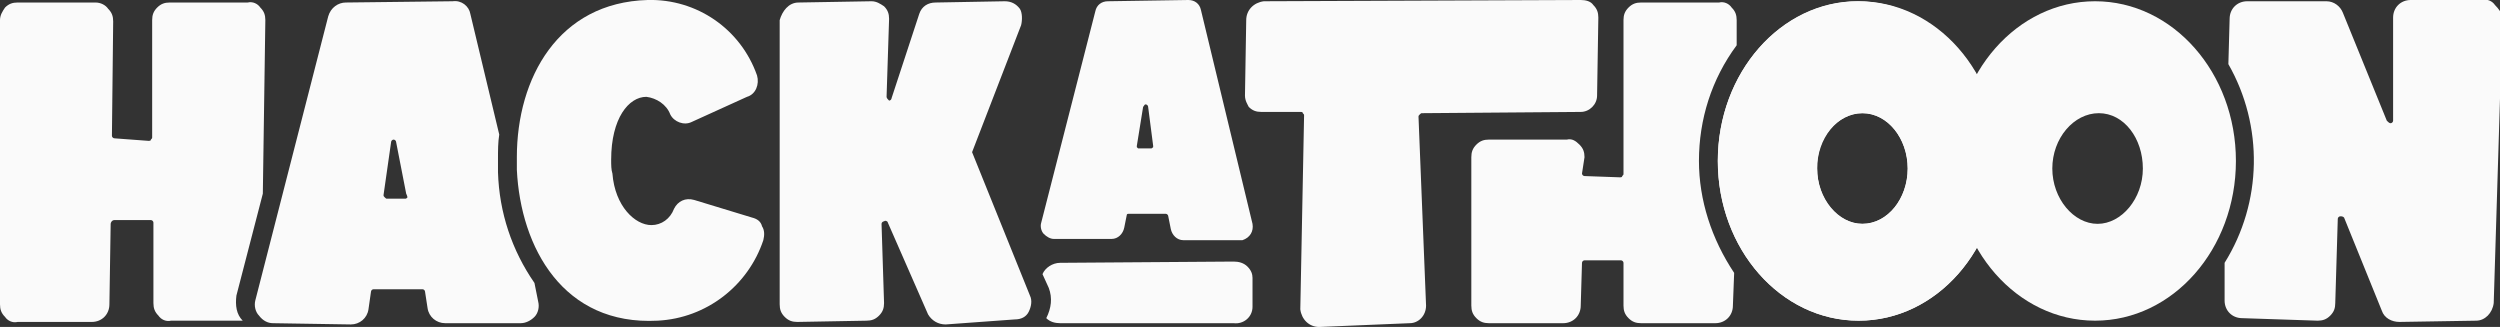<?xml version="1.0" encoding="utf-8"?>
<!-- Generator: Adobe Illustrator 25.0.0, SVG Export Plug-In . SVG Version: 6.00 Build 0)  -->
<svg version="1.1" id="Layer_1" xmlns="http://www.w3.org/2000/svg" xmlns:xlink="http://www.w3.org/1999/xlink" x="0px" y="0px"
	 viewBox="0 0 198.8 26" style="enable-background:new 0 0 198.8 26;" xml:space="preserve">
<rect x="0" y="0" width="198.8" height="26" fill="#333333" stroke="none"/>
<style type="text/css">
	.st0{fill:#FAFAFA;}
</style>
<g id="Layer_2_1_">
	<g id="Layer_5">
		<path class="st0" d="M18.8,23.5l2.1-8.1l0.2-13.8c0-0.4-0.1-0.7-0.4-1c-0.2-0.3-0.6-0.5-1-0.4h-6.2c-0.4,0-0.7,0.1-1,0.4
			c-0.3,0.3-0.4,0.6-0.4,1v9.3c0,0.1,0,0.1-0.1,0.2c0,0.1-0.1,0.1-0.2,0.1L9.1,11c-0.1,0-0.2-0.1-0.2-0.2c0,0,0,0,0,0L9,1.7
			c0-0.4-0.1-0.7-0.4-1C8.4,0.4,8,0.2,7.6,0.2l-6.2,0c-0.4,0-0.7,0.1-1,0.4C0.2,0.9,0,1.2,0,1.6l0,22.6c0,0.4,0.1,0.7,0.4,1
			c0.2,0.3,0.6,0.5,1,0.4h5.9c0.8,0,1.4-0.6,1.4-1.4l0.1-6.4c0-0.1,0.1-0.3,0.3-0.3h2.9c0.1,0,0.2,0.1,0.2,0.2c0,0,0,0,0,0v6.4
			c0,0.4,0.1,0.7,0.4,1c0.2,0.3,0.6,0.5,1,0.4h5.7C18.8,25,18.7,24.3,18.8,23.5z"/>
		<path class="st0" d="M42.5,22.5c-1.8-2.6-2.8-5.6-2.9-8.8c0-0.4,0-0.8,0-1.1c0-0.6,0-1.3,0.1-1.9l-2.3-9.6C37.3,0.5,36.7,0,36,0.1
			l-8.5,0.1c-0.6,0-1.2,0.4-1.4,1.1l-5.8,22.6c-0.1,0.4,0,0.9,0.3,1.2c0.3,0.4,0.7,0.6,1.1,0.6l6.2,0.1c0.7,0,1.3-0.5,1.4-1.2
			l0.2-1.4c0-0.1,0.1-0.2,0.2-0.2h3.9c0.1,0,0.2,0.1,0.2,0.2l0.2,1.3c0.1,0.7,0.7,1.2,1.4,1.2h6c0.4,0,0.8-0.2,1.1-0.5
			c0.3-0.3,0.4-0.8,0.3-1.2L42.5,22.5z M32.4,15.7c-0.1,0.1-0.1,0.1-0.2,0.1h-1.4c-0.1,0-0.1,0-0.2-0.1c-0.1-0.1-0.1-0.1-0.1-0.2
			l0.6-4.2c0-0.1,0.1-0.2,0.2-0.2c0.1,0,0.2,0.1,0.2,0.2l0.8,4.1C32.4,15.6,32.4,15.7,32.4,15.7z"/>
		<path class="st0" d="M55,9.7c-0.6,0.3-1.4,0-1.7-0.6c-0.3-0.8-1.1-1.3-1.9-1.4c-1.4,0-2.8,1.7-2.8,5c0,0.4,0,0.8,0.1,1.1
			c0.2,2.6,1.8,4.1,3.1,4.1c0.8,0,1.5-0.5,1.8-1.3c0.3-0.6,0.9-0.9,1.6-0.7l4.6,1.4c0.4,0.1,0.7,0.3,0.8,0.7
			c0.2,0.3,0.2,0.7,0.1,1.1c-1.2,3.6-4.5,6.2-8.4,6.4c-7.5,0.4-10.9-5.8-11.2-12c0-0.3,0-0.6,0-1c0-6.3,3.3-12.3,10.4-12.5
			c3.9-0.1,7.4,2.3,8.7,6c0.2,0.7-0.1,1.5-0.8,1.7L55,9.7z"/>
		<path class="st0" d="M63.5,0.2l5.8-0.1c0.4,0,0.7,0.2,1,0.4c0.3,0.3,0.4,0.6,0.4,1l-0.2,6.2c0,0.1,0.1,0.2,0.2,0.3
			c0.1,0,0.2-0.1,0.2-0.2l2.2-6.7c0.2-0.6,0.7-0.9,1.3-0.9l5.5-0.1c0.5,0,0.9,0.2,1.2,0.6C81.3,1,81.3,1.6,81.2,2l-3.9,10.1
			l4.6,11.4c0.2,0.4,0.1,0.9-0.1,1.3c-0.2,0.4-0.6,0.6-1.1,0.6l-5.5,0.4c-0.6,0-1.1-0.3-1.4-0.8l-3.2-7.3c0-0.1-0.2-0.2-0.3-0.1
			c0,0,0,0,0,0c-0.1,0-0.2,0.1-0.2,0.2l0.2,6.3c0,0.4-0.1,0.7-0.4,1c-0.3,0.3-0.6,0.4-1,0.4l-5.5,0.1c-0.4,0-0.7-0.1-1-0.4
			c-0.3-0.3-0.4-0.6-0.4-1V1.6C62.2,0.9,62.7,0.2,63.5,0.2z"/>
		<path class="st0" d="M99.2,21.2c-0.3-0.3-0.7-0.4-1.1-0.4l-13.8,0.1c-0.6,0-1.2,0.4-1.4,0.9l0.5,1.1c0.3,0.8,0.2,1.6-0.2,2.4l0,0
			c0.3,0.3,0.7,0.4,1.1,0.4h13.8c0.8,0.1,1.5-0.5,1.5-1.3v-2.3C99.6,21.8,99.5,21.5,99.2,21.2z"/>
		<path class="st0" d="M87.1,0.9c0.1-0.5,0.5-0.8,1-0.8l6.4-0.1c0.5,0,0.9,0.3,1,0.8l4.1,17c0.1,0.6-0.2,1.1-0.8,1.3
			c-0.1,0-0.1,0-0.2,0h-4.5c-0.5,0-0.9-0.4-1-0.9l-0.2-1c0-0.1-0.1-0.2-0.2-0.2c0,0,0,0,0,0h-2.9c-0.1,0-0.2,0-0.2,0.1l-0.2,1
			c-0.1,0.5-0.5,0.9-1,0.9l-4.6,0c-0.3,0-0.6-0.2-0.8-0.4c-0.2-0.2-0.3-0.6-0.2-0.9L87.1,0.9z M91.3,8.5c0-0.1-0.1-0.2-0.2-0.2
			c-0.1,0-0.1,0.1-0.2,0.2l-0.5,3.1c0,0,0,0.1,0,0.1c0,0,0.1,0.1,0.1,0.1h1c0.1,0,0.1,0,0.2-0.1c0,0,0-0.1,0-0.1L91.3,8.5z"/>
		<path class="st0" d="M100.5,0.1L125.7,0c0.4,0,0.8,0.1,1,0.4c0.3,0.3,0.4,0.6,0.4,1L127,7.6c0,0.7-0.6,1.3-1.3,1.3L113.1,9
			c-0.1,0-0.1,0-0.2,0.1s-0.1,0.1-0.1,0.2l0.6,15c0,0.8-0.6,1.4-1.3,1.4l-7.2,0.3c-0.8,0-1.4-0.6-1.5-1.4c0,0,0,0,0,0l0.3-15.4
			c0-0.1,0-0.1-0.1-0.2c0-0.1-0.1-0.1-0.2-0.1l-3.1,0c-0.4,0-0.7-0.1-1-0.4C99.2,8.3,99,8,99,7.6l0.1-6C99.1,0.8,99.7,0.2,100.5,0.1
			z"/>
		<path class="st0" d="M135.1,12.8c0-3.3,1-6.5,3-9.2V1.6c0-0.4-0.1-0.7-0.4-1c-0.2-0.3-0.6-0.5-1-0.4h-6.2c-0.4,0-0.7,0.1-1,0.4
			c-0.3,0.3-0.4,0.6-0.4,1v12.2c0,0.1,0,0.1-0.1,0.2c0,0.1-0.1,0.1-0.2,0.1l-2.8-0.1c-0.1,0-0.2-0.1-0.2-0.2c0,0,0,0,0,0l0.2-1.3
			c0-0.4-0.1-0.7-0.4-1c-0.3-0.3-0.6-0.5-1-0.4h-6.2c-0.4,0-0.7,0.1-1,0.4c-0.3,0.3-0.4,0.6-0.4,1v11.8c0,0.4,0.1,0.7,0.4,1
			c0.3,0.3,0.6,0.4,1,0.4h5.9c0.8,0,1.4-0.6,1.4-1.4l0.1-3.4c0-0.1,0.1-0.2,0.2-0.2h2.9c0.1,0,0.2,0.1,0.2,0.2c0,0,0,0,0,0v3.4
			c0,0.4,0.1,0.7,0.4,1c0.3,0.3,0.6,0.4,1,0.4h5.9c0.8,0,1.4-0.6,1.4-1.4l0.1-2.6C136.1,19,135.1,15.9,135.1,12.8z"/>
		<path class="st0" d="M177.8,12.8c0,7-5,12.7-11.2,12.7s-11.2-5.7-11.2-12.7s5-12.7,11.2-12.7S177.8,5.8,177.8,12.8z M163.2,13.4
			c0,2.4,1.7,4.4,3.6,4.4s3.6-2,3.6-4.4S168.9,9,166.9,9S163.2,11,163.2,13.4z"/>
		<path class="st0" d="M159,12.8c0,7-5,12.7-11.2,12.7c-6.2,0-11.2-5.7-11.2-12.7s5-12.7,11.2-12.7C154,0.1,159,5.8,159,12.8z
			 M144.5,13.4c0,2.4,1.7,4.4,3.6,4.4c2,0,3.6-2,3.6-4.4S150.1,9,148.1,9C146.1,9,144.5,11,144.5,13.4z"/>
		<path class="st0" d="M198.4,0.4c-0.2-0.3-0.6-0.5-1-0.4h-5.7c-0.8,0-1.4,0.6-1.4,1.4v8.2c0,0.1-0.1,0.2-0.2,0.2
			c-0.1,0-0.2-0.1-0.3-0.2L186.3,1c-0.2-0.5-0.7-0.9-1.3-0.9h-6.3c-0.8,0-1.4,0.6-1.4,1.4c0,0,0,0,0,0l-0.1,3.6
			c2.8,4.9,2.7,11-0.3,15.8v3c0,0.8,0.6,1.4,1.4,1.4l6,0.2c0.4,0,0.7-0.1,1-0.4c0.3-0.3,0.4-0.6,0.4-1l0.2-6.7
			c0-0.1,0.1-0.2,0.2-0.2c0.1,0,0.2,0,0.3,0.1c0,0,0,0,0,0l3,7.4c0.2,0.6,0.8,0.9,1.4,0.9l6.1-0.1c0.7,0,1.3-0.6,1.4-1.4l0.7-22.8
			C198.9,1,198.7,0.7,198.4,0.4z"/>
		<path class="st0" d="M159,12.8c0,7-5,12.7-11.2,12.7s-11.2-5.7-11.2-12.7s5-12.7,11.1-12.7S159,5.8,159,12.8z M144.5,13.4
			c0,2.4,1.6,4.4,3.6,4.4s3.6-2,3.6-4.4S150.1,9,148.1,9S144.4,11,144.5,13.4L144.5,13.4z"/>
	</g>
</g>
</svg>
